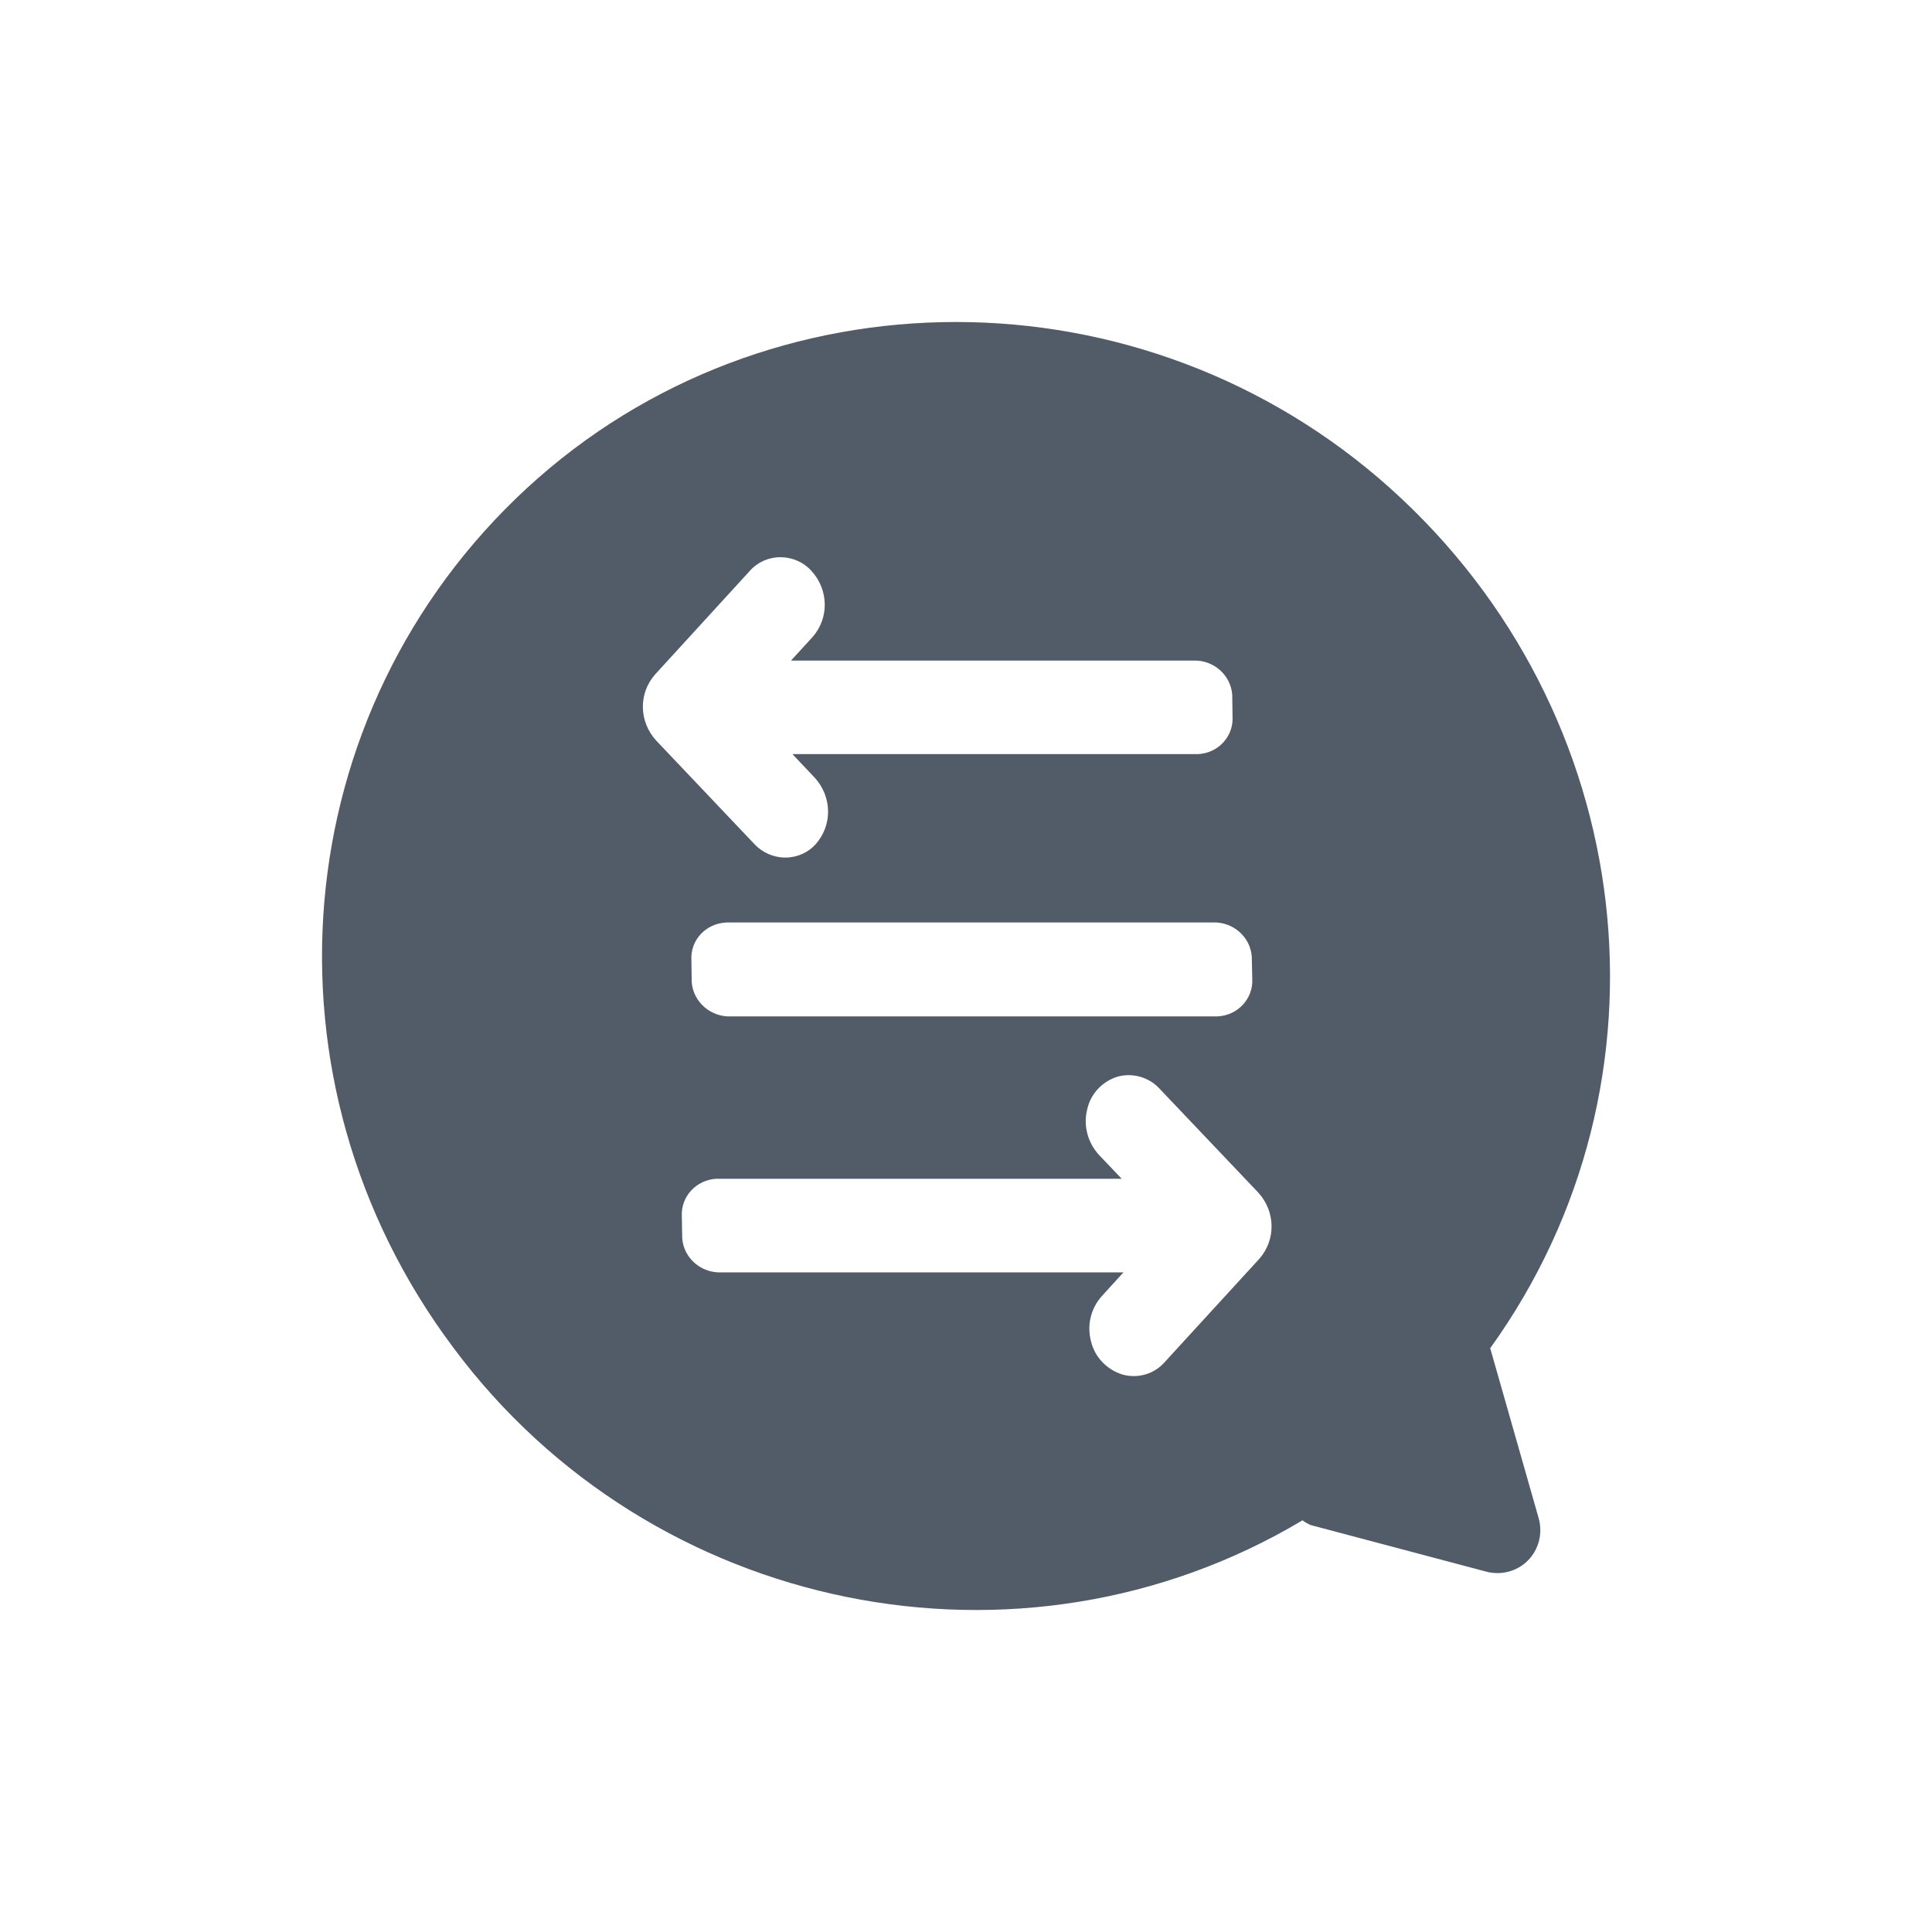 <svg width="24" height="24" viewBox="0 0 24 24" fill="none" xmlns="http://www.w3.org/2000/svg">
	<path fill-rule="evenodd" clip-rule="evenodd" d="M18.512 16.748C20.897 13.434 20.366 8.847 17.274 6.069C14.201 3.312 9.533 3.31 6.544 6.065C3.538 8.841 3.147 13.428 5.633 16.743C8.091 20.046 12.677 20.978 16.18 18.886C16.212 18.91 16.246 18.929 16.282 18.945L18.461 19.523C18.649 19.573 18.848 19.52 18.982 19.383C19.117 19.245 19.166 19.047 19.114 18.86L18.512 16.748ZM14.407 13.527C14.276 13.382 14.07 13.322 13.881 13.375C13.688 13.436 13.544 13.593 13.504 13.788C13.456 13.986 13.513 14.197 13.655 14.35L13.934 14.643H8.899C8.647 14.657 8.456 14.866 8.47 15.111L8.474 15.339C8.467 15.585 8.665 15.793 8.918 15.806H13.956L13.687 16.101C13.55 16.254 13.5 16.464 13.553 16.663C13.599 16.857 13.748 17.014 13.944 17.075C14.135 17.128 14.338 17.069 14.466 16.923L15.644 15.637C15.851 15.401 15.846 15.051 15.631 14.815L14.407 13.527ZM9.756 10.653C9.902 10.653 10.041 10.591 10.135 10.484C10.342 10.248 10.336 9.898 10.122 9.662L9.844 9.368H14.883C15.135 9.355 15.326 9.146 15.311 8.9L15.308 8.674C15.315 8.428 15.117 8.218 14.864 8.206H9.826L10.095 7.912C10.301 7.677 10.295 7.327 10.08 7.092C9.983 6.984 9.843 6.922 9.696 6.922C9.55 6.921 9.412 6.982 9.316 7.09L8.138 8.378C7.93 8.613 7.936 8.964 8.151 9.199L9.37 10.484C9.469 10.591 9.609 10.653 9.756 10.653ZM9.019 11.459L9.018 11.46C8.765 11.473 8.574 11.681 8.589 11.927L8.592 12.158C8.586 12.404 8.784 12.612 9.036 12.626H15.127C15.379 12.612 15.57 12.404 15.556 12.158L15.551 11.93C15.559 11.682 15.362 11.473 15.108 11.459H9.019Z" fill="#525C69"/>
</svg>
